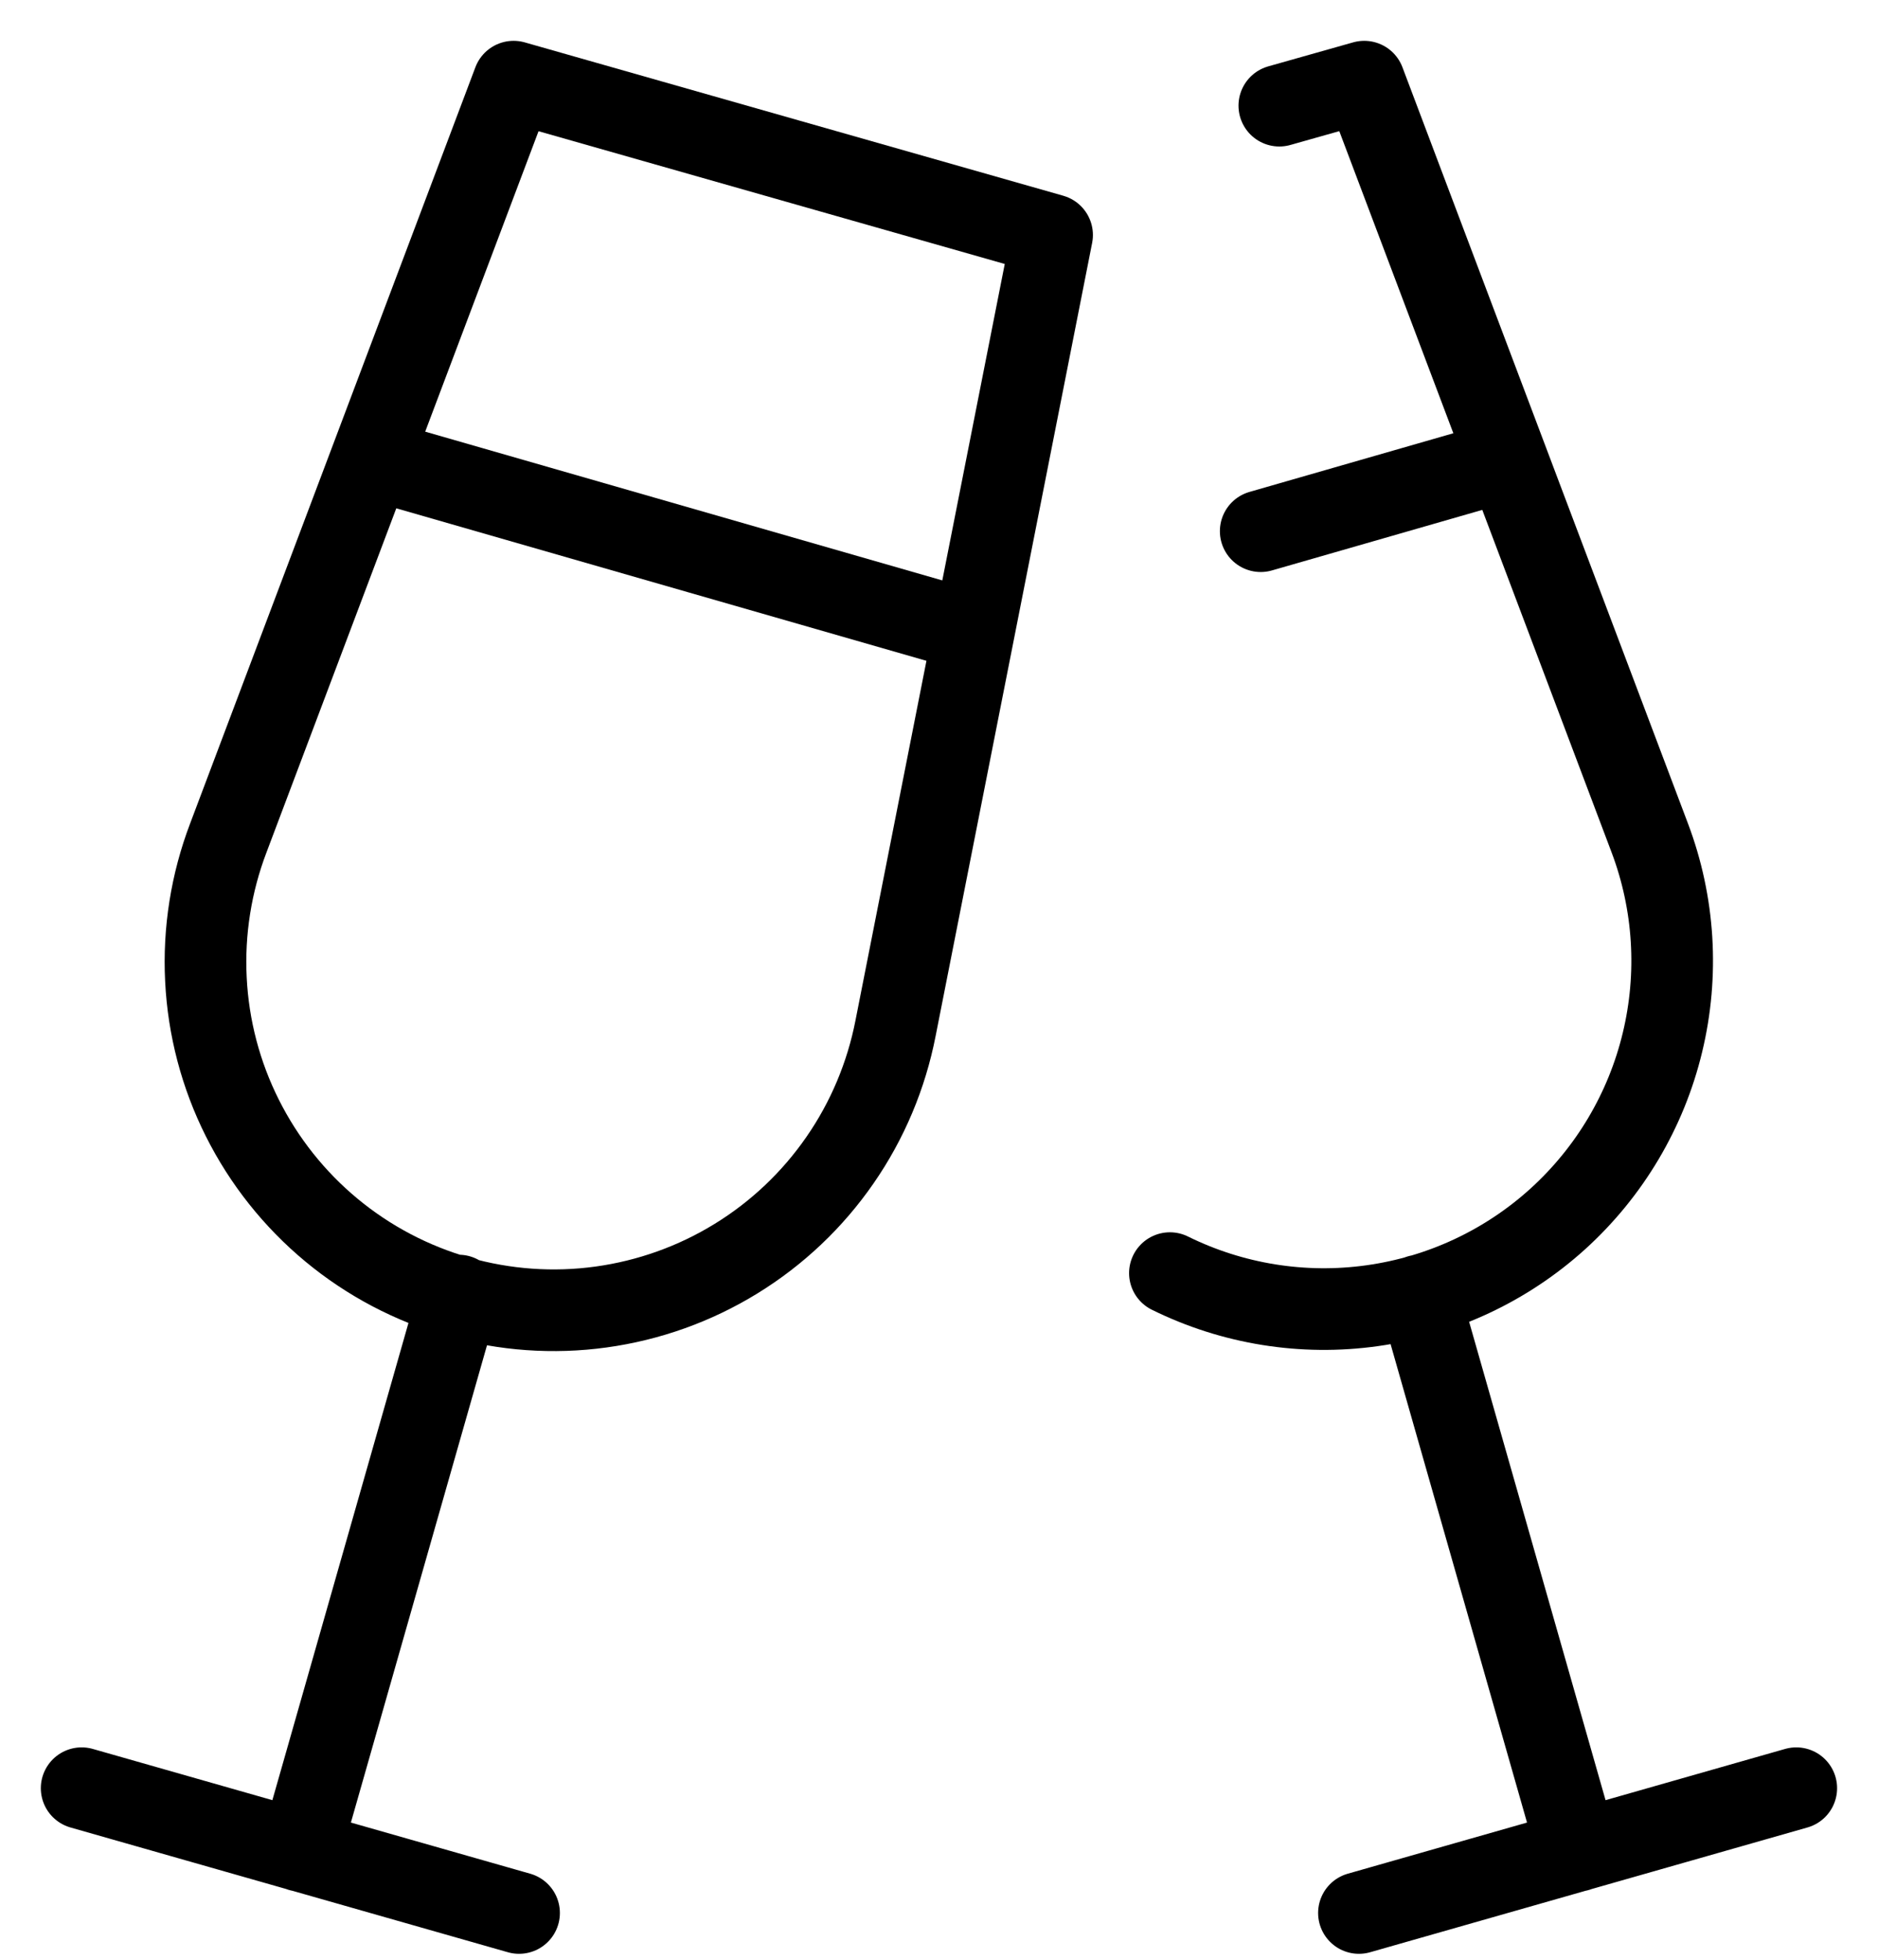 <svg width="23" height="24" viewBox="0 0 23 24" fill="none" xmlns="http://www.w3.org/2000/svg">
<path d="M5.618 15.866L3.679 22.665M1 21.899L6.357 23.427M2.796 10.262L6.29 1L12.885 2.878L10.968 12.591C10.855 13.171 10.624 13.722 10.287 14.208C9.951 14.694 9.517 15.105 9.014 15.414C8.51 15.724 7.948 15.925 7.362 16.006C6.776 16.087 6.18 16.044 5.612 15.882C5.043 15.72 4.515 15.442 4.06 15.065C3.605 14.688 3.233 14.22 2.968 13.691C2.703 13.163 2.551 12.585 2.522 11.995C2.492 11.404 2.586 10.814 2.796 10.262Z" stroke="black" stroke-linecap="round" stroke-linejoin="round"/>
<path d="M4.545 5.616L11.922 7.738" stroke="black"/>
<path d="M14.328 15.591C15.095 15.97 15.959 16.109 16.806 15.99C17.654 15.871 18.446 15.501 19.08 14.926C19.713 14.351 20.16 13.599 20.36 12.767C20.561 11.935 20.507 11.062 20.205 10.262L16.708 1L15.668 1.294M17.381 15.866L19.32 22.665M21.999 21.899L16.643 23.427M18.453 5.638L15.44 6.505" stroke="black" stroke-linecap="round" stroke-linejoin="round"/>
</svg>
